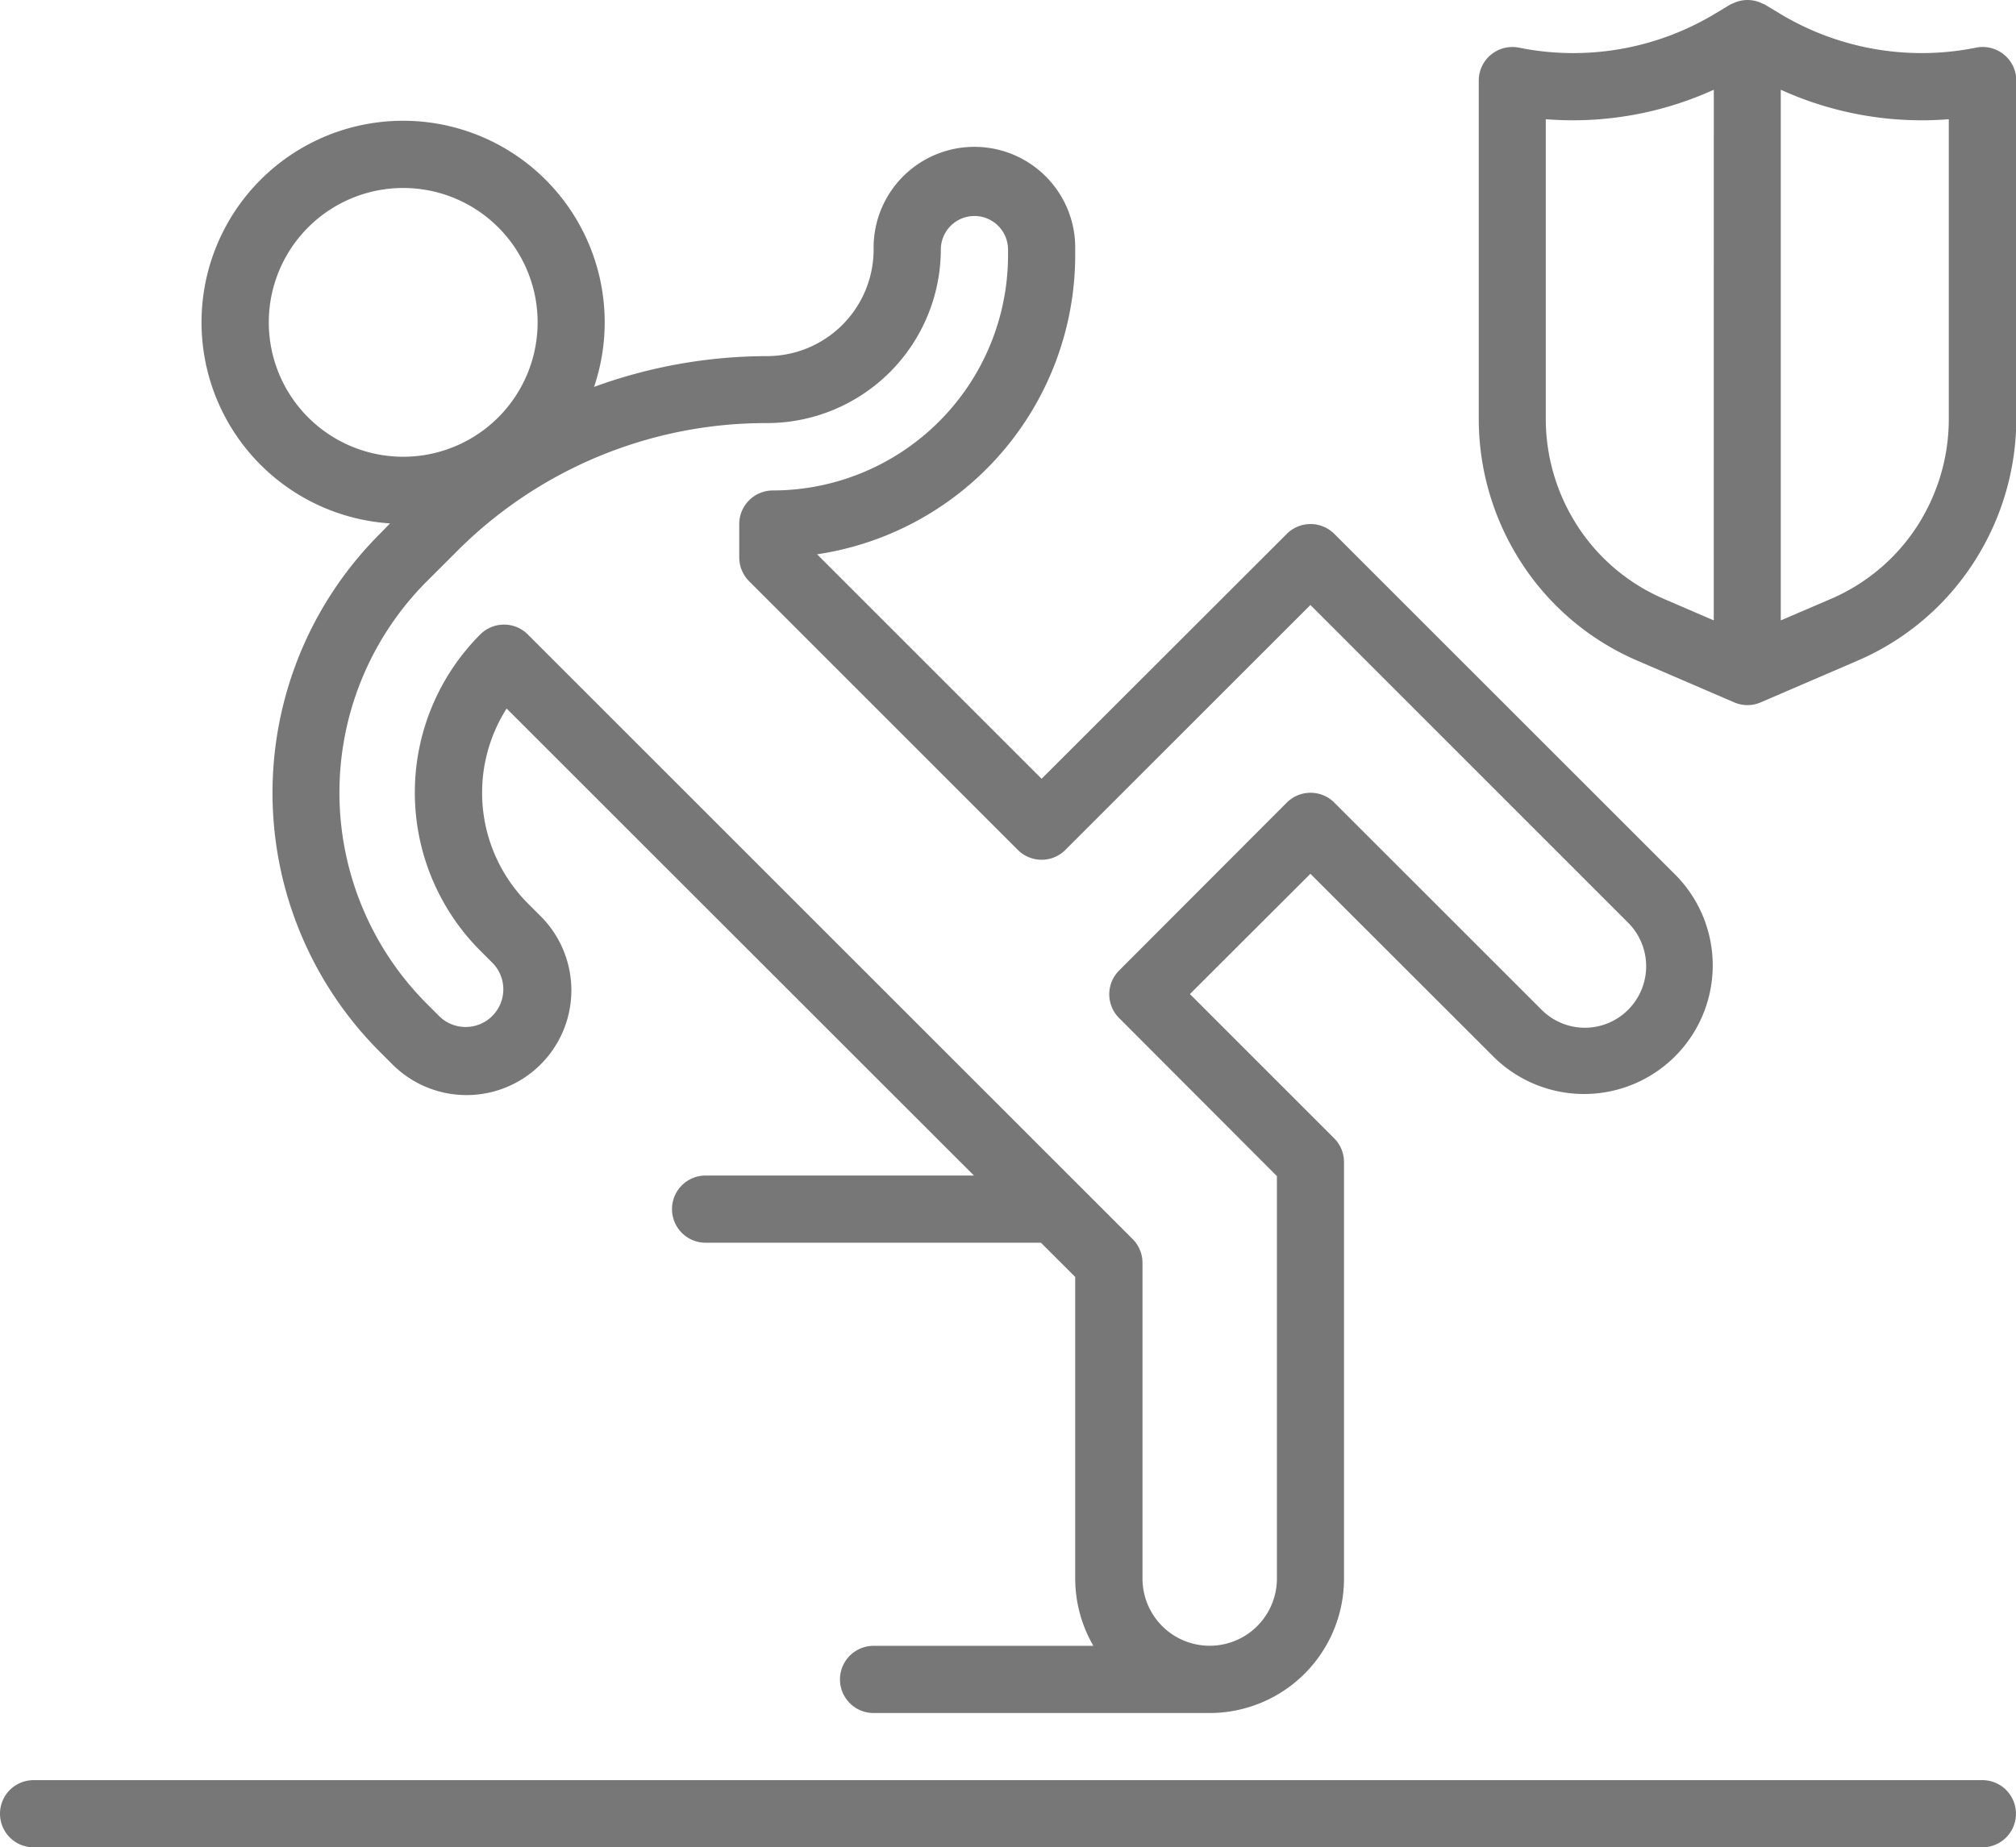 <svg xmlns="http://www.w3.org/2000/svg" width="52.374" height="48.003" viewBox="0 0 52.374 48.003">
  <g id="accident_1_" data-name="accident (1)" transform="translate(0 -20.03)">
    <g id="Group_27646" data-name="Group 27646" transform="translate(0 66.288)">
      <g id="Group_27645" data-name="Group 27645">
        <path id="Path_25324" data-name="Path 25324" d="M51.5,443.97H.873a.873.873,0,0,0,0,1.746H51.5a.873.873,0,0,0,0-1.746Z" transform="translate(0 -443.97)" fill="#777"/>
      </g>
    </g>
    <g id="Group_27650" data-name="Group 27650" transform="translate(5.233 23.163)">
      <g id="Group_27649" data-name="Group 27649">
        <path id="Path_25326" data-name="Path 25326" d="M86.27,68.364l-8.879-8.877a.873.873,0,0,0-1.234,0l-6.37,6.364-5.833-5.833a7.867,7.867,0,0,0,6.706-7.772V52.1a2.619,2.619,0,1,0-5.237,0,2.772,2.772,0,0,1-2.769,2.768,13.159,13.159,0,0,0-4.494.8,5.237,5.237,0,1,0-5.3,3.547l-.267.274a9.515,9.515,0,0,0,0,13.455l.331.331a2.723,2.723,0,0,0,3.847-3.855l-.331-.331a4.073,4.073,0,0,1-.551-5.063l12.14,12.135H61.058a.873.873,0,1,0,0,1.746H69.77l.89.89v7.839a3.486,3.486,0,0,0,.472,1.746h-5.71a.873.873,0,1,0,0,1.746h8.729a3.492,3.492,0,0,0,3.492-3.492V75.81a.873.873,0,0,0-.256-.617L73.64,71.445l3.13-3.125,4.774,4.77a3.342,3.342,0,0,0,4.726-4.726ZM49.71,53.992A3.492,3.492,0,1,1,53.2,57.483,3.492,3.492,0,0,1,49.71,53.992ZM85.022,71.856a1.586,1.586,0,0,1-2.243,0L77.391,66.47a.873.873,0,0,0-1.234,0L71.8,70.834a.873.873,0,0,0,0,1.234l4.1,4.108V86.634a1.746,1.746,0,1,1-3.492,0V78.429a.873.873,0,0,0-.256-.617L56.438,62.1a.873.873,0,0,0-1.234,0,5.816,5.816,0,0,0,0,8.218l.331.331a.979.979,0,0,1-1.384,1.384l-.331-.331a7.769,7.769,0,0,1,0-10.986l.767-.766a11.335,11.335,0,0,1,8.067-3.342A4.519,4.519,0,0,0,67.169,52.1a.873.873,0,0,1,1.746,0v.149a6.117,6.117,0,0,1-6.11,6.11.873.873,0,0,0-.873.873V60.1a.873.873,0,0,0,.256.617L69.17,67.7a.873.873,0,0,0,1.234,0l6.366-6.365L85.033,69.6A1.6,1.6,0,0,1,85.022,71.856Z" transform="translate(-47.96 -48.747)" fill="#777"/>
      </g>
    </g>
    <g id="Group_27656" data-name="Group 27656" transform="translate(38.408 20.03)">
      <g id="Group_27655" data-name="Group 27655">
        <path id="Path_25329" data-name="Path 25329" d="M365.094,21.251a.87.87,0,0,0-.175.018h.006a7.133,7.133,0,0,1-5.1-.889l-.383-.231a.791.791,0,0,0-.074-.032c-.025-.012-.051-.023-.077-.033a.867.867,0,0,0-.6,0c-.026.01-.051.021-.077.033a.806.806,0,0,0-.074.032l-.383.231a7.129,7.129,0,0,1-5.1.889.873.873,0,0,0-1.048.855v8.79a6.867,6.867,0,0,0,.969,3.517,6.776,6.776,0,0,0,3.156,2.769l2.512,1.082a.868.868,0,0,0,.686,0l2.513-1.082a6.776,6.776,0,0,0,3.156-2.769,6.867,6.867,0,0,0,.973-3.517v-8.79A.873.873,0,0,0,365.094,21.251Zm-6.98,14.9-1.294-.558a5.041,5.041,0,0,1-2.348-2.059,5.121,5.121,0,0,1-.722-2.619V23.128a8.85,8.85,0,0,0,4.365-.766Zm5.389-2.617a5.041,5.041,0,0,1-2.348,2.06l-1.3.558V22.362a8.851,8.851,0,0,0,4.365.766l0,7.791A5.122,5.122,0,0,1,363.5,33.537Z" transform="translate(-352 -20.03)" fill="#777"/>
      </g>
    </g>
  </g>
</svg>
